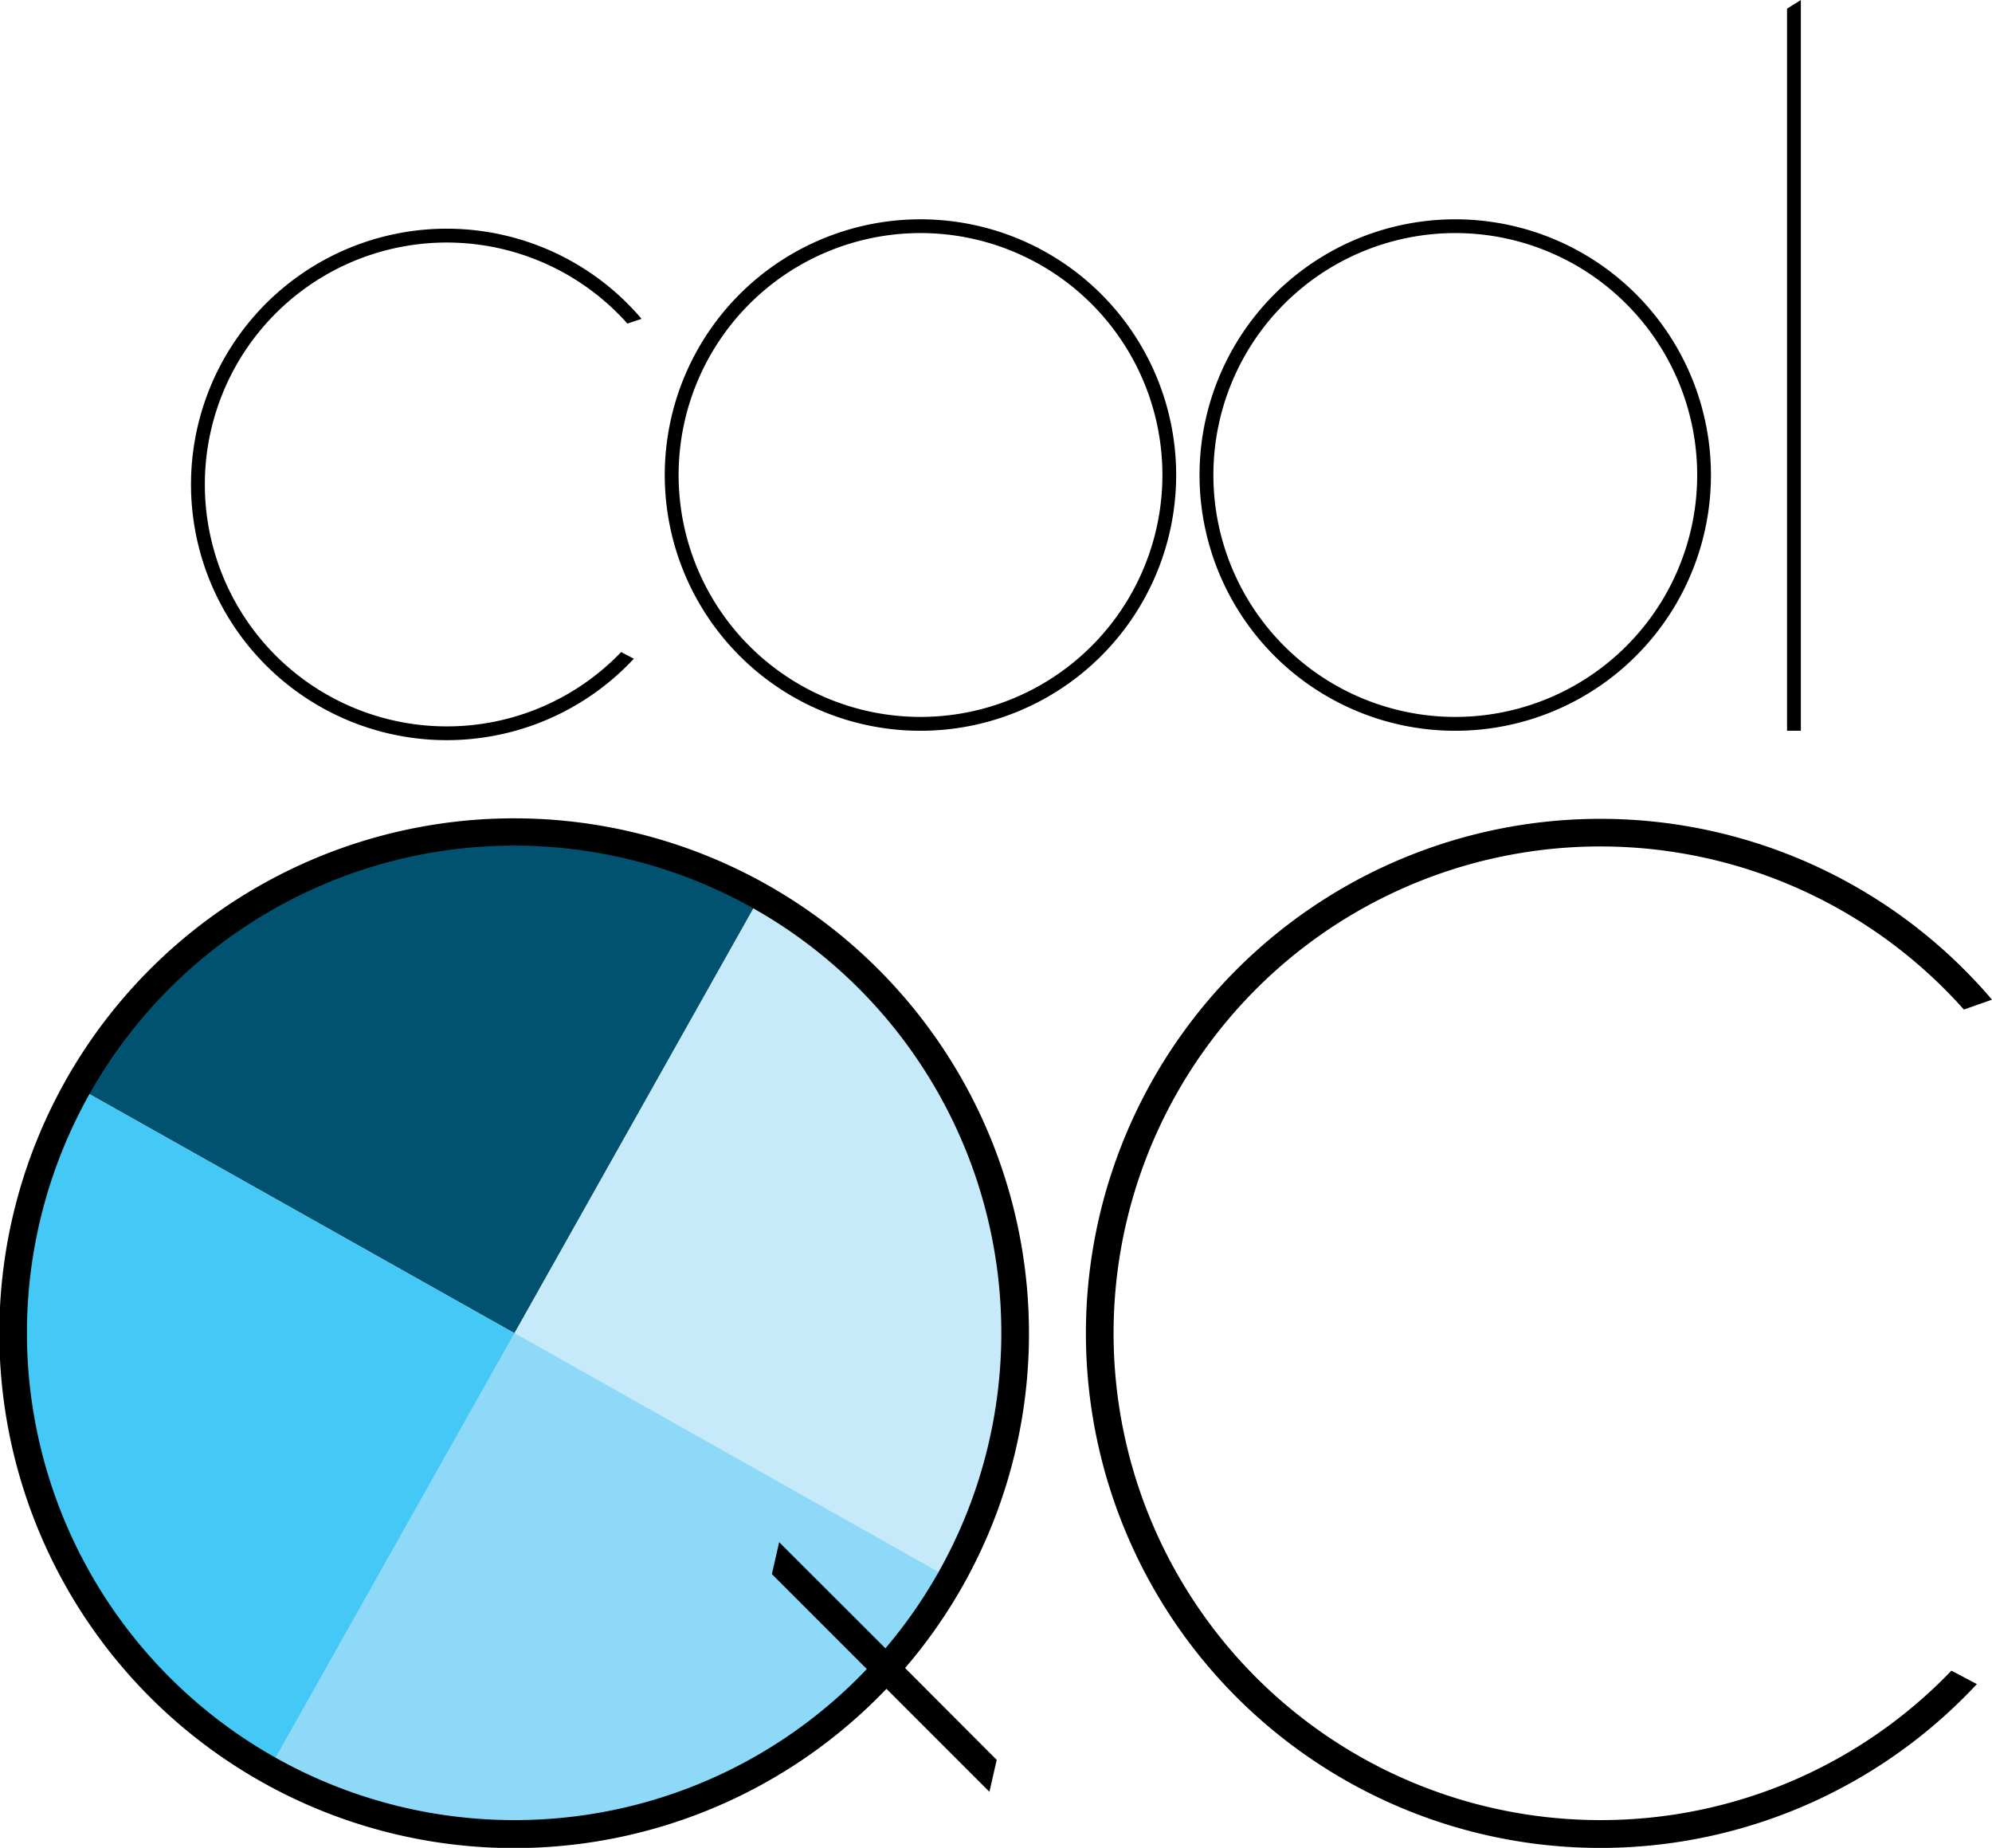 <svg xmlns="http://www.w3.org/2000/svg" viewBox="0 0 421.14 390.62"><defs><style>.cls-1{fill:#005270;}.cls-2{fill:#c7eafb;}.cls-3{fill:#8ed8f8;}.cls-4{fill:#44c8f5;}</style></defs><g id="Layer_2" data-name="Layer 2"><g id="Layer_1-2" data-name="Layer 1"><path d="M194.6,46.36a54.06,54.06,0,1,0,54.06,54.05A54.05,54.05,0,0,0,194.6,46.36Zm0,105.19a51.14,51.14,0,1,1,51.15-51.14A51.14,51.14,0,0,1,194.6,151.55Z"/><path d="M307.67,46.36a54.06,54.06,0,1,0,54.05,54.05A54.05,54.05,0,0,0,307.67,46.36Zm0,105.19a51.14,51.14,0,1,1,51.14-51.14A51.13,51.13,0,0,1,307.67,151.55Z"/><path d="M94.46,153.55A51.14,51.14,0,1,1,132.64,68.4l3-1A54.06,54.06,0,1,0,134,139.25l-2.68-1.41A51,51,0,0,1,94.46,153.55Z"/><polygon points="380.73 154.47 377.81 154.47 377.81 1.83 380.73 0 380.73 154.47"/><path class="cls-1" d="M160.71,189.51A106,106,0,0,0,16.43,229.9l92.34,51.94Z"/><path class="cls-2" d="M201.11,333.79a106,106,0,0,0-40.4-144.28l-51.94,92.33Z"/><path class="cls-3" d="M201.11,333.79h0l-92.34-52L56.83,374.18A105.94,105.94,0,0,0,201.11,333.79Z"/><path class="cls-4" d="M16.43,229.9h0a105.93,105.93,0,0,0,40.4,144.27l51.94-92.34Z"/><path d="M338.37,384.75A102.91,102.91,0,1,1,415.2,213.41l5.94-2.09A108.77,108.77,0,1,0,417.94,356l-5.38-2.84A102.6,102.6,0,0,1,338.37,384.75Z"/><path d="M217.54,281.85A108.84,108.84,0,1,0,187.41,357l21.77,21.77,1.54-6.75L191.35,352.6A108.35,108.35,0,0,0,217.54,281.85ZM108.77,384.75a103,103,0,1,1,78.42-36.31L164.73,326l-1.54,6.75,20.07,20.07A102.57,102.57,0,0,1,108.77,384.75Z"/></g></g></svg>